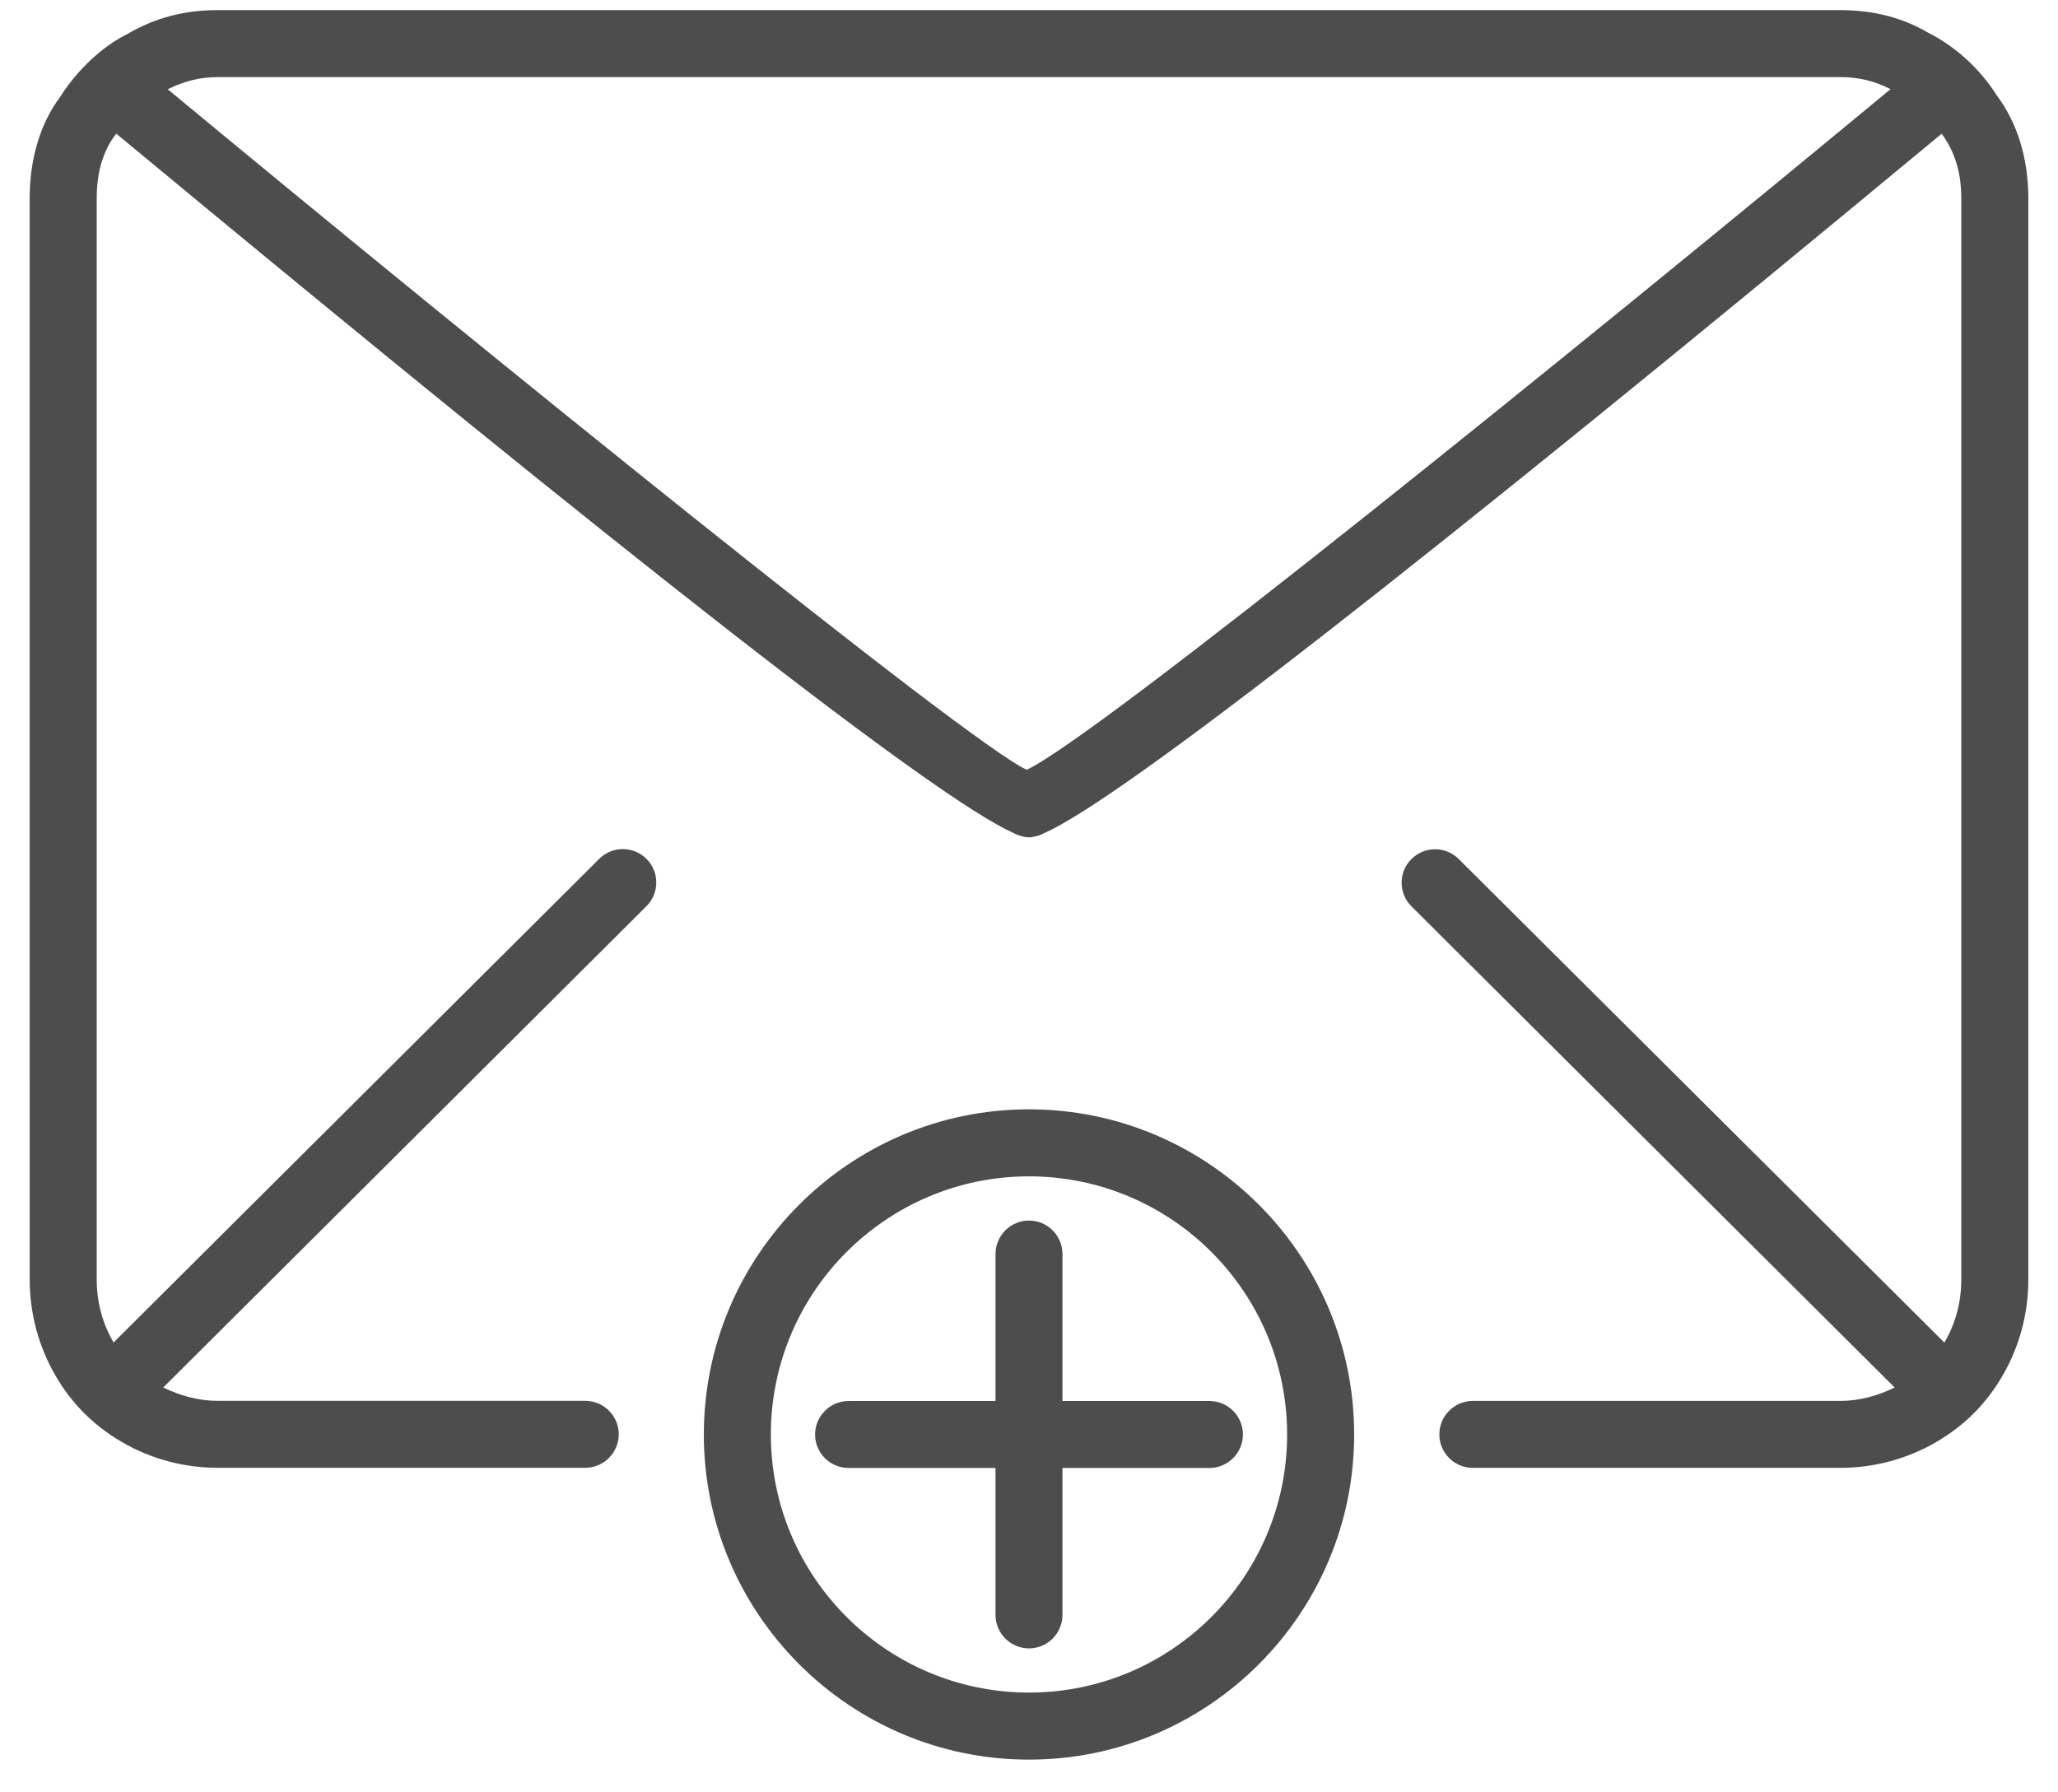 <svg width="62" height="54" viewBox="0 0 62 54" fill="none" xmlns="http://www.w3.org/2000/svg">
<path d="M58.335 43.445C57.46 43.954 56.459 44.224 55.443 44.224H44.37C43.813 44.224 43.362 43.77 43.362 43.215C43.362 42.661 43.816 42.207 44.37 42.207H55.44C56.015 42.207 56.569 42.053 57.079 41.803L42.522 27.307C42.129 26.916 42.126 26.276 42.52 25.883C42.913 25.489 43.551 25.487 43.945 25.88L58.577 40.45C58.579 40.444 58.582 40.442 58.584 40.439C58.915 39.872 59.086 39.224 59.086 38.561L59.086 5.967C59.086 5.211 58.899 4.581 58.496 4.028C42.831 17.019 33.742 24.103 31.452 25.103C31.366 25.151 31.268 25.184 31.167 25.204C31.114 25.22 31.066 25.227 31.026 25.227C31.003 25.224 30.985 25.227 30.971 25.227C30.93 25.227 30.882 25.22 30.825 25.204C30.721 25.181 30.62 25.146 30.532 25.096C28.225 24.077 19.14 16.997 3.504 4.028C3.494 4.046 3.478 4.056 3.468 4.071C3.1 4.561 2.914 5.199 2.914 5.968V38.556C2.914 39.222 3.085 39.87 3.415 40.434C3.418 40.44 3.421 40.44 3.423 40.445L18.053 25.875C18.446 25.482 19.084 25.484 19.478 25.878C19.871 26.271 19.869 26.912 19.475 27.302L4.919 41.802C5.428 42.051 5.983 42.205 6.558 42.205H17.633C18.19 42.205 18.641 42.659 18.641 43.214C18.641 43.768 18.187 44.222 17.633 44.222H6.558C5.542 44.222 4.538 43.955 3.663 43.44C2.814 42.944 2.163 42.29 1.674 41.451C1.167 40.578 0.895 39.577 0.895 38.556L0.894 5.968C0.894 4.77 1.227 3.696 1.807 2.927C2.339 2.087 3.08 1.404 3.839 1.023C4.682 0.534 5.547 0.305 6.558 0.305H55.44C56.453 0.305 57.318 0.534 58.103 0.993C58.914 1.401 59.656 2.085 60.148 2.862C60.775 3.699 61.106 4.775 61.106 5.968V38.556C61.106 39.572 60.839 40.576 60.327 41.451C59.835 42.298 59.182 42.949 58.334 43.445L58.335 43.445ZM6.56 2.323C6.005 2.323 5.539 2.452 5.052 2.689C14.593 10.591 29.234 22.44 30.933 23.191C33.051 22.205 47.507 10.508 56.955 2.686C56.488 2.449 56.017 2.323 55.442 2.323L6.56 2.323Z" fill="#4D4D4D"/>
<path d="M40.796 43.218C40.796 48.619 36.401 53.014 31 53.014C25.599 53.014 21.204 48.618 21.204 43.218C21.204 37.817 25.599 33.422 31 33.422C36.401 33.422 40.796 37.817 40.796 43.218V43.218ZM23.223 43.218C23.223 47.507 26.711 50.994 31 50.994C35.289 50.994 38.776 47.507 38.776 43.218C38.776 38.929 35.289 35.441 31 35.441C26.711 35.441 23.223 38.929 23.223 43.218Z" fill="#4D4D4D"/>
<path d="M32.008 37.782V42.21L36.437 42.21C36.994 42.21 37.445 42.664 37.445 43.219C37.445 43.773 36.991 44.227 36.437 44.227H32.008V48.655C32.008 49.212 31.555 49.663 31 49.663C30.445 49.663 29.991 49.209 29.991 48.655V44.227H25.564C25.006 44.227 24.555 43.773 24.555 43.219C24.555 42.664 25.009 42.21 25.564 42.21H29.991V37.782C29.991 37.225 30.445 36.773 31 36.773C31.555 36.773 32.008 37.225 32.008 37.782V37.782Z" fill="#4D4D4D"/>
</svg>
